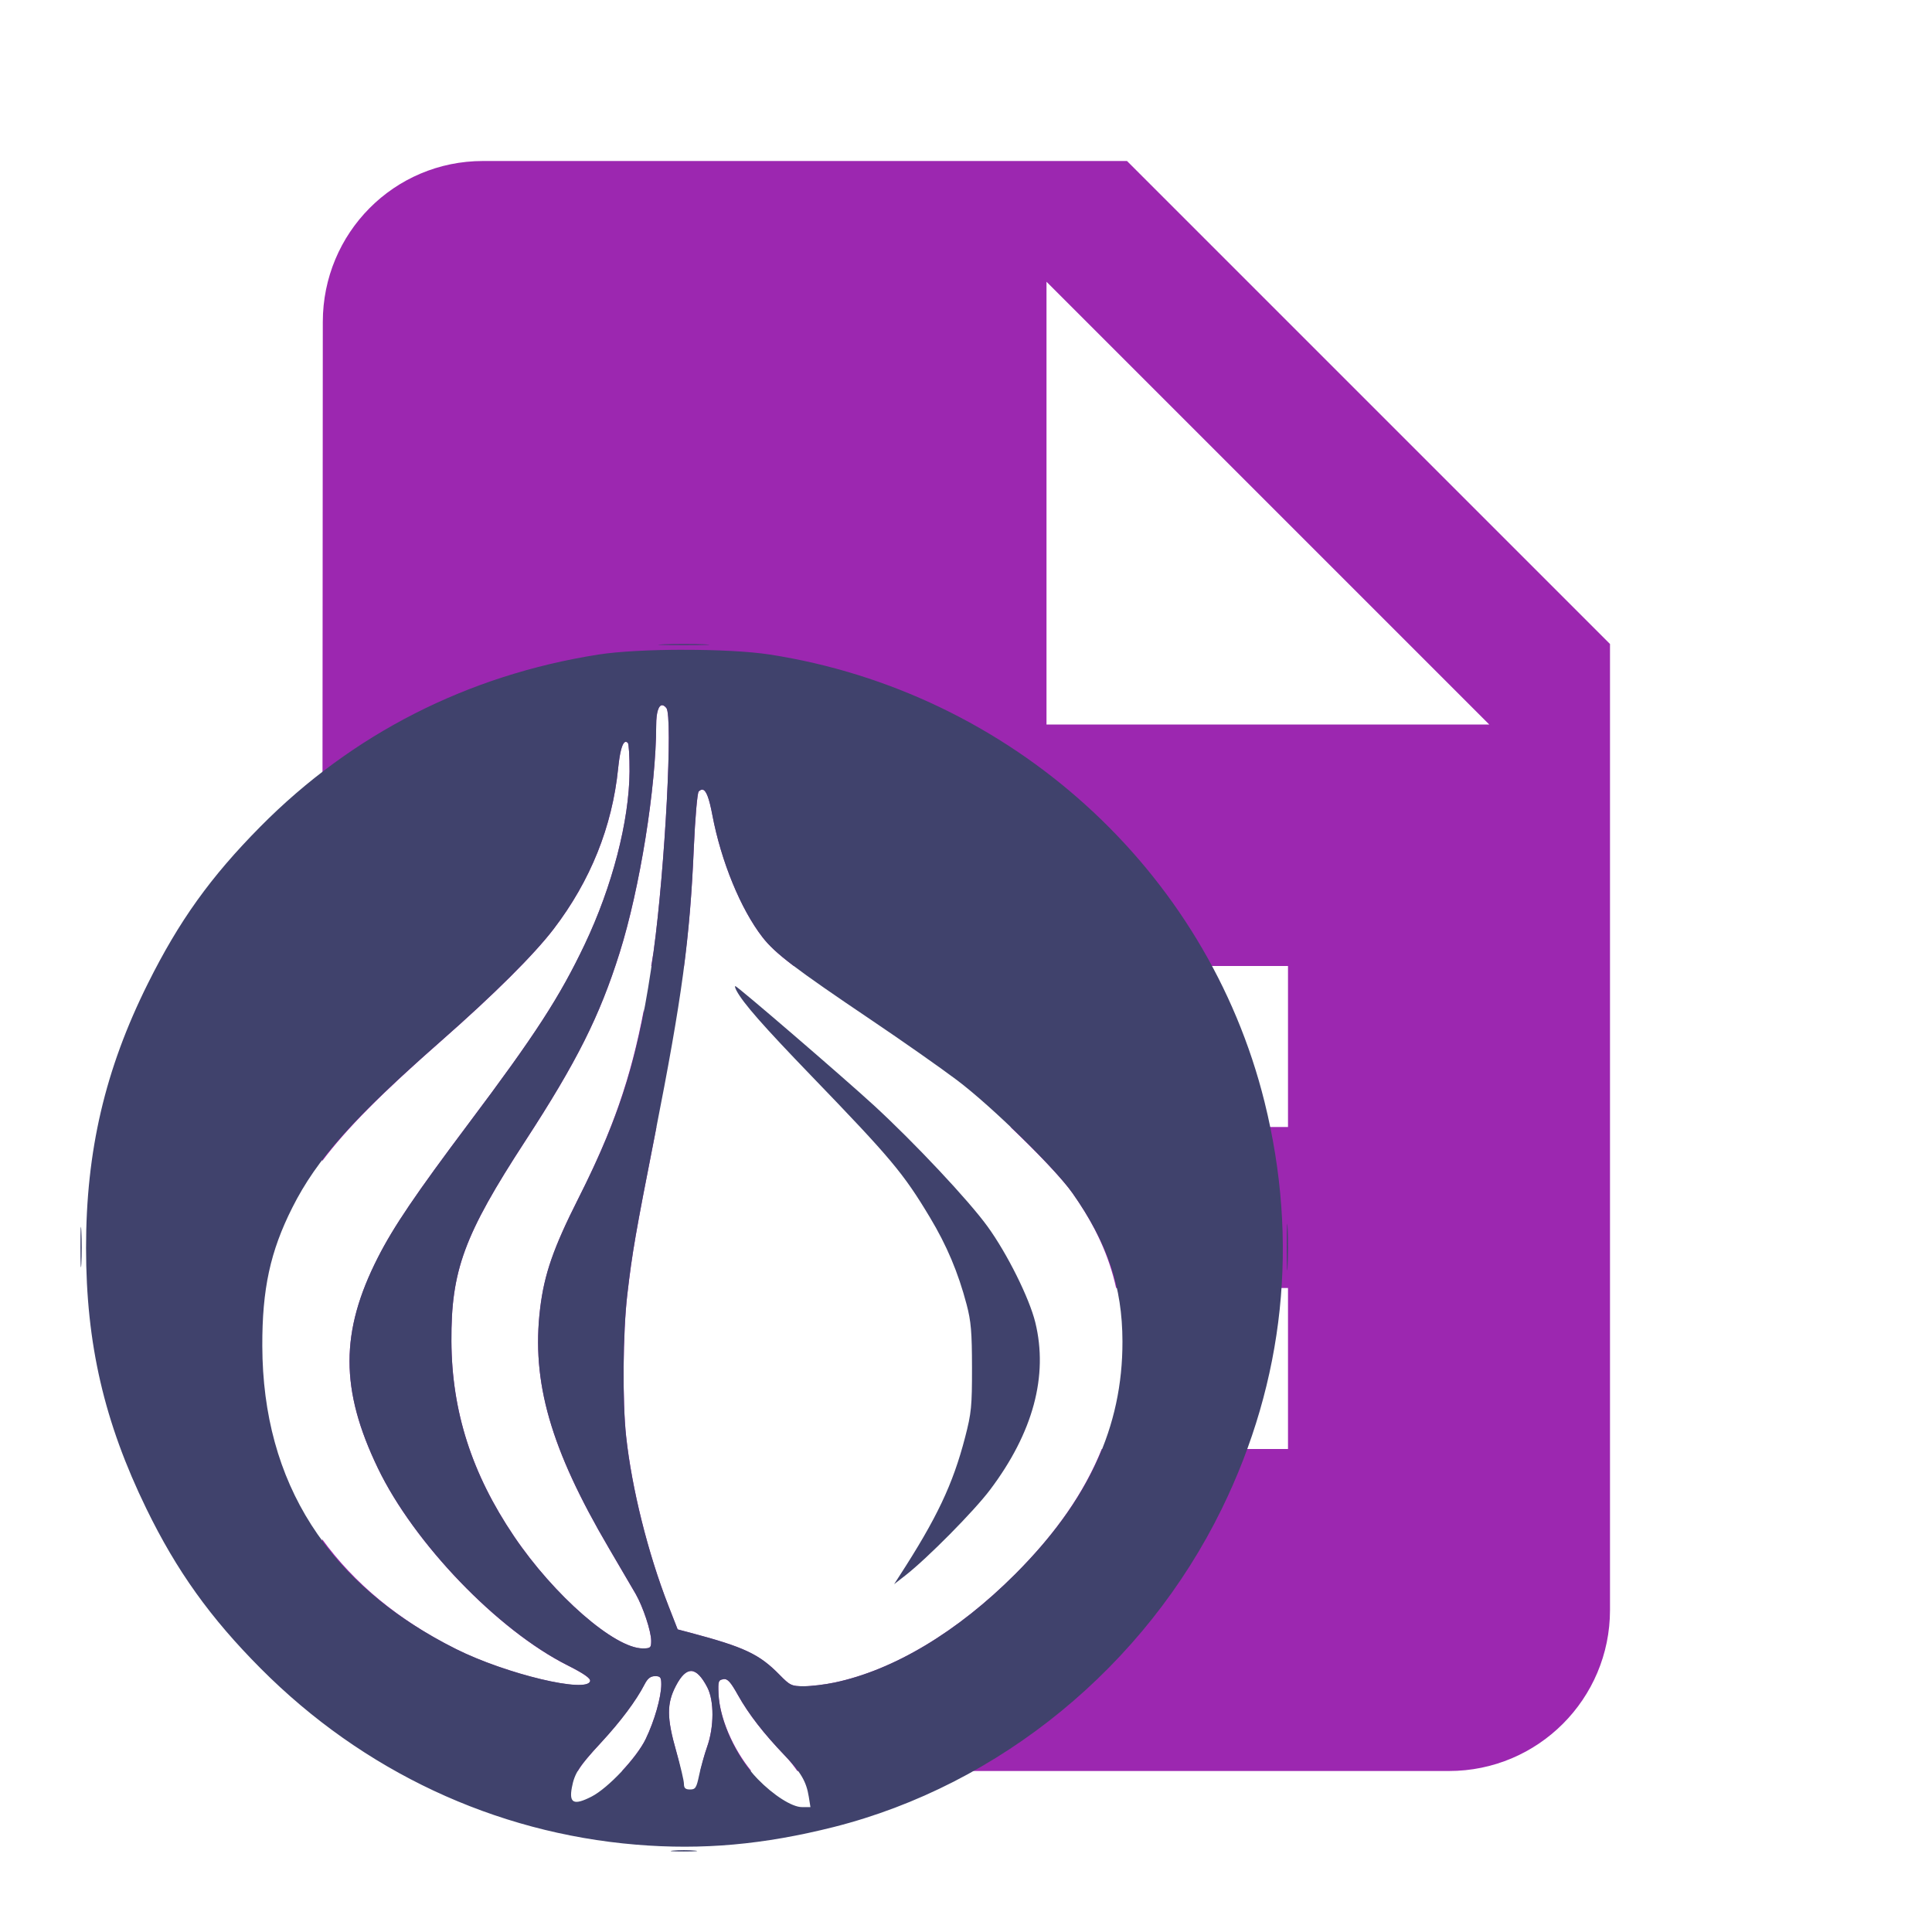 <?xml version="1.0" encoding="UTF-8" standalone="no"?>
<svg
   xmlns:dc="http://purl.org/dc/elements/1.1/"
   xmlns:cc="http://creativecommons.org/ns#"
   xmlns:rdf="http://www.w3.org/1999/02/22-rdf-syntax-ns#"
   xmlns:svg="http://www.w3.org/2000/svg"
   xmlns="http://www.w3.org/2000/svg"
   xmlns:sodipodi="http://sodipodi.sourceforge.net/DTD/sodipodi-0.dtd"
   xmlns:inkscape="http://www.inkscape.org/namespaces/inkscape"
   fill="#9C27B0"
   width="48"
   height="48"
   viewBox="0 0 48 48"
   id="svg2"
   version="1.1"
   inkscape:version="0.91 r13725"
   sodipodi:docname="text-x-perl2.svg">
  <defs
     id="defs8" />
  <sodipodi:namedview
     pagecolor="#ffffff"
     bordercolor="#666666"
     borderopacity="1"
     objecttolerance="10"
     gridtolerance="10"
     guidetolerance="10"
     inkscape:pageopacity="0"
     inkscape:pageshadow="2"
     inkscape:window-width="1366"
     inkscape:window-height="713"
     id="namedview6"
     showgrid="false"
     inkscape:snap-bbox="true"
     inkscape:bbox-paths="true"
     inkscape:bbox-nodes="true"
     inkscape:zoom="12.147615"
     inkscape:cx="17.557953"
     inkscape:cy="18.40477"
     inkscape:window-x="0"
     inkscape:window-y="30"
     inkscape:window-maximized="1"
     inkscape:current-layer="svg2"
     inkscape:snap-text-baseline="true"
     inkscape:snap-page="true" />
  <path
     d="M 12 4 C 9.79 4 8.02 5.79 8.02 8 L 8.006 28.844 C 8.617 28.033 9.485 27.159 10.955 25.867 C 12.28 24.703 13.267 23.72 13.756 23.08 C 14.669 21.886 15.211 20.538 15.357 19.094 C 15.397 18.702 15.453 18.482 15.523 18.439 C 15.547 18.425 15.571 18.431 15.598 18.457 C 15.624 18.483 15.643 18.805 15.641 19.172 C 15.632 20.4 15.211 22.026 14.529 23.461 C 13.907 24.77 13.298 25.709 11.65 27.904 C 10.326 29.668 9.777 30.482 9.391 31.24 C 8.449 33.088 8.449 34.525 9.391 36.48 C 10.288 38.344 12.363 40.502 14.1 41.375 C 14.503 41.578 14.675 41.698 14.662 41.766 C 14.603 42.079 12.579 41.595 11.33 40.971 C 9.896 40.254 8.797 39.333 8.002 38.238 L 8 40 C 8 42.21 9.77 44 11.98 44 L 14.357 44 C 14.458 43.827 14.621 43.63 14.928 43.299 C 15.42 42.767 15.804 42.253 16.014 41.846 C 16.089 41.699 16.162 41.643 16.273 41.643 C 16.407 41.643 16.43 41.67 16.43 41.848 C 16.43 42.163 16.259 42.756 16.041 43.207 C 15.93 43.437 15.703 43.732 15.453 44 L 16.916 44 C 16.882 43.845 16.865 43.737 16.803 43.52 C 16.563 42.68 16.561 42.326 16.791 41.885 C 16.922 41.633 17.05 41.51 17.178 41.516 C 17.305 41.523 17.435 41.656 17.572 41.92 C 17.746 42.254 17.743 42.908 17.566 43.402 C 17.508 43.567 17.444 43.809 17.398 44 L 18.666 44 C 18.215 43.45 17.878 42.683 17.852 42.08 C 17.838 41.774 17.849 41.736 17.969 41.719 L 17.969 41.717 C 18.076 41.702 18.148 41.781 18.334 42.113 C 18.599 42.587 18.976 43.072 19.496 43.613 C 19.644 43.767 19.724 43.881 19.809 44 L 36 44 C 38.21 44 40 42.21 40 40 L 40 16 L 28 4 L 12 4 z M 26 7 L 37 18 L 26 18 L 26 7 z M 16.453 17.521 C 16.484 17.521 16.518 17.546 16.555 17.59 C 16.721 17.79 16.525 21.555 16.238 23.643 C 16.22 23.774 16.196 23.874 16.178 24 L 16.994 24 C 17.121 23.017 17.192 22.132 17.238 21.066 C 17.27 20.33 17.325 19.7 17.359 19.666 C 17.394 19.631 17.425 19.615 17.455 19.619 C 17.545 19.632 17.62 19.828 17.699 20.25 C 17.917 21.401 18.403 22.586 18.943 23.283 C 19.101 23.487 19.311 23.689 19.721 24 L 32 24 L 32 28 L 25.104 28 C 25.76 28.624 26.394 29.283 26.646 29.643 C 27.218 30.455 27.553 31.204 27.73 32 L 32 32 L 32 36 L 27.373 36 C 26.942 37.072 26.238 38.094 25.221 39.111 C 23.789 40.543 22.206 41.493 20.732 41.803 C 20.494 41.853 20.153 41.895 19.973 41.895 C 19.667 41.895 19.628 41.875 19.367 41.609 C 18.866 41.098 18.493 40.922 17.148 40.564 L 16.836 40.482 L 16.605 39.891 C 16.096 38.582 15.697 36.982 15.557 35.688 C 15.462 34.815 15.476 33.109 15.586 32.164 C 15.709 31.11 15.79 30.642 16.273 28.189 C 16.288 28.117 16.295 28.071 16.309 28 L 16 28 L 16 25.068 C 15.673 26.792 15.22 28.089 14.371 29.771 C 13.747 31.007 13.522 31.659 13.42 32.51 C 13.201 34.332 13.675 35.99 15.127 38.463 C 15.417 38.957 15.717 39.469 15.793 39.602 C 15.977 39.922 16.178 40.531 16.178 40.766 C 16.178 40.939 16.161 40.955 15.969 40.955 C 15.271 40.955 13.764 39.641 12.768 38.164 C 11.721 36.613 11.224 35.066 11.215 33.322 C 11.205 31.564 11.532 30.679 13.047 28.352 C 14.331 26.38 14.901 25.242 15.395 23.672 C 15.899 22.067 16.3 19.567 16.303 18.018 C 16.303 17.7 16.362 17.518 16.453 17.521 z "
     id="path4" />
  <path
     style="fill:#40426c"
     d="m 16.475,16.008 c -0.284,0.011 -0.051,0.02 0.517,0.02 0.568,0 0.799,-0.009 0.515,-0.02 -0.284,-0.011 -0.748,-0.011 -1.032,0 z m 0.514,0.135 c -0.812,3.01e-4 -1.622,0.041 -2.122,0.119 -3.25,0.511 -6.12,1.972 -8.399,4.276 -1.236,1.249 -2.017,2.337 -2.796,3.901 -1.062,2.131 -1.535,4.156 -1.534,6.567 4.584e-4,2.382 0.451,4.326 1.498,6.476 0.753,1.546 1.588,2.713 2.846,3.976 2.535,2.546 5.807,4.08 9.321,4.372 1.648,0.137 3.169,0 4.906,-0.437 4.132,-1.044 7.733,-3.996 9.646,-7.907 1.559,-3.187 1.922,-6.644 1.062,-10.109 C 29.982,21.6 25.102,17.187 19.119,16.261 18.614,16.183 17.8,16.143 16.989,16.144 Z m -0.535,1.378 c 0.03,0 0.065,0.024 0.102,0.068 0.166,0.2 -0.032,3.965 -0.318,6.053 -0.348,2.536 -0.796,4.01 -1.866,6.129 -0.624,1.236 -0.85,1.886 -0.953,2.737 -0.219,1.823 0.256,3.48 1.708,5.953 0.29,0.494 0.59,1.006 0.666,1.138 0.184,0.321 0.386,0.93 0.386,1.165 0,0.174 -0.018,0.19 -0.211,0.19 -0.697,0 -2.205,-1.314 -3.201,-2.79 -1.047,-1.551 -1.543,-3.1 -1.552,-4.843 -0.009,-1.758 0.317,-2.642 1.832,-4.97 1.284,-1.972 1.854,-3.109 2.347,-4.68 0.504,-1.605 0.906,-4.106 0.909,-5.656 5.36e-4,-0.318 0.06,-0.498 0.152,-0.495 z m -0.931,0.917 c 0.023,-0.014 0.049,-0.008 0.075,0.017 0.026,0.026 0.045,0.349 0.043,0.716 -0.008,1.228 -0.43,2.853 -1.112,4.288 -0.622,1.309 -1.231,2.249 -2.879,4.444 -1.324,1.764 -1.874,2.577 -2.26,3.335 -0.941,1.848 -0.942,3.287 0,5.242 0.898,1.863 2.973,4.02 4.709,4.893 0.403,0.203 0.575,0.323 0.562,0.39 -0.059,0.313 -2.083,-0.169 -3.332,-0.794 -3.179,-1.589 -4.801,-4.126 -4.812,-7.524 -0.005,-1.419 0.197,-2.353 0.745,-3.441 0.61,-1.212 1.518,-2.228 3.692,-4.138 1.324,-1.164 2.313,-2.148 2.802,-2.787 0.913,-1.195 1.454,-2.541 1.601,-3.986 0.04,-0.391 0.096,-0.613 0.166,-0.655 z m 1.932,1.18 c 0.09,0.013 0.163,0.21 0.243,0.632 0.218,1.151 0.704,2.336 1.244,3.033 0.312,0.403 0.805,0.778 2.709,2.062 0.757,0.51 1.715,1.182 2.128,1.493 0.86,0.649 2.431,2.185 2.867,2.805 0.875,1.244 1.238,2.323 1.241,3.684 0.005,2.123 -0.842,3.959 -2.667,5.784 -1.431,1.432 -3.015,2.382 -4.488,2.692 -0.238,0.051 -0.581,0.091 -0.761,0.091 -0.306,0 -0.345,-0.02 -0.605,-0.286 -0.501,-0.512 -0.873,-0.687 -2.218,-1.044 l -0.312,-0.082 -0.231,-0.592 c -0.51,-1.308 -0.909,-2.909 -1.05,-4.204 -0.095,-0.873 -0.081,-2.577 0.029,-3.522 0.123,-1.054 0.206,-1.524 0.689,-3.976 0.674,-3.42 0.866,-4.843 0.964,-7.123 0.032,-0.736 0.087,-1.366 0.121,-1.4 0.035,-0.035 0.066,-0.051 0.096,-0.047 z m 0.814,4.881 c -0.017,0 -0.004,0.051 0.029,0.113 0.167,0.312 0.655,0.869 1.858,2.116 1.986,2.059 2.286,2.416 2.946,3.515 0.42,0.699 0.703,1.369 0.913,2.165 0.111,0.42 0.133,0.689 0.134,1.571 0.001,0.961 -0.015,1.127 -0.171,1.729 -0.304,1.172 -0.703,2.014 -1.643,3.463 l -0.121,0.188 0.281,-0.219 c 0.545,-0.425 1.709,-1.602 2.104,-2.128 1.069,-1.42 1.449,-2.831 1.122,-4.16 -0.149,-0.604 -0.696,-1.704 -1.184,-2.378 -0.466,-0.645 -1.816,-2.083 -2.824,-3.01 -0.751,-0.69 -3.395,-2.966 -3.446,-2.966 z m 13.722,6.025 c -0.012,-0.268 -0.022,-0.066 -0.022,0.451 -9e-5,0.516 0.009,0.735 0.021,0.487 0.012,-0.248 0.013,-0.67 0.002,-0.938 z m -29.986,0 c -0.004,0.07 -0.006,0.225 -0.006,0.449 -1.093e-4,0.447 0.01,0.639 0.022,0.426 0.012,-0.214 0.012,-0.581 0,-0.814 -0.006,-0.117 -0.012,-0.131 -0.016,-0.06 z M 17.177,41.515 c 0.128,0.007 0.257,0.141 0.395,0.405 0.174,0.334 0.172,0.988 -0.004,1.483 -0.069,0.194 -0.159,0.51 -0.199,0.704 -0.065,0.311 -0.091,0.352 -0.225,0.352 -0.116,0 -0.152,-0.034 -0.152,-0.141 0,-0.077 -0.085,-0.437 -0.188,-0.798 -0.24,-0.84 -0.242,-1.193 -0.012,-1.634 0.131,-0.252 0.258,-0.375 0.386,-0.37 z m -0.904,0.128 c 0.133,0 0.156,0.027 0.156,0.205 0,0.315 -0.169,0.908 -0.387,1.359 -0.228,0.47 -0.934,1.219 -1.347,1.43 -0.438,0.223 -0.561,0.165 -0.487,-0.228 0.066,-0.352 0.175,-0.521 0.72,-1.109 0.493,-0.532 0.877,-1.046 1.087,-1.453 0.075,-0.146 0.148,-0.203 0.259,-0.203 z m 1.696,0.074 c 0.107,-0.015 0.179,0.064 0.365,0.396 0.265,0.474 0.642,0.959 1.162,1.501 0.405,0.421 0.538,0.65 0.598,1.025 l 0.041,0.258 -0.211,0 c -0.247,0 -0.708,-0.295 -1.1,-0.698 -0.533,-0.548 -0.944,-1.443 -0.973,-2.117 -0.013,-0.306 -0.002,-0.344 0.118,-0.361 z m -1.244,4.26 c -0.146,0.014 -0.026,0.023 0.267,0.023 0.292,0 0.413,-0.011 0.267,-0.023 -0.146,-0.014 -0.387,-0.014 -0.533,0 z"
     id="path15769"
     inkscape:connector-curvature="0" />
</svg>
